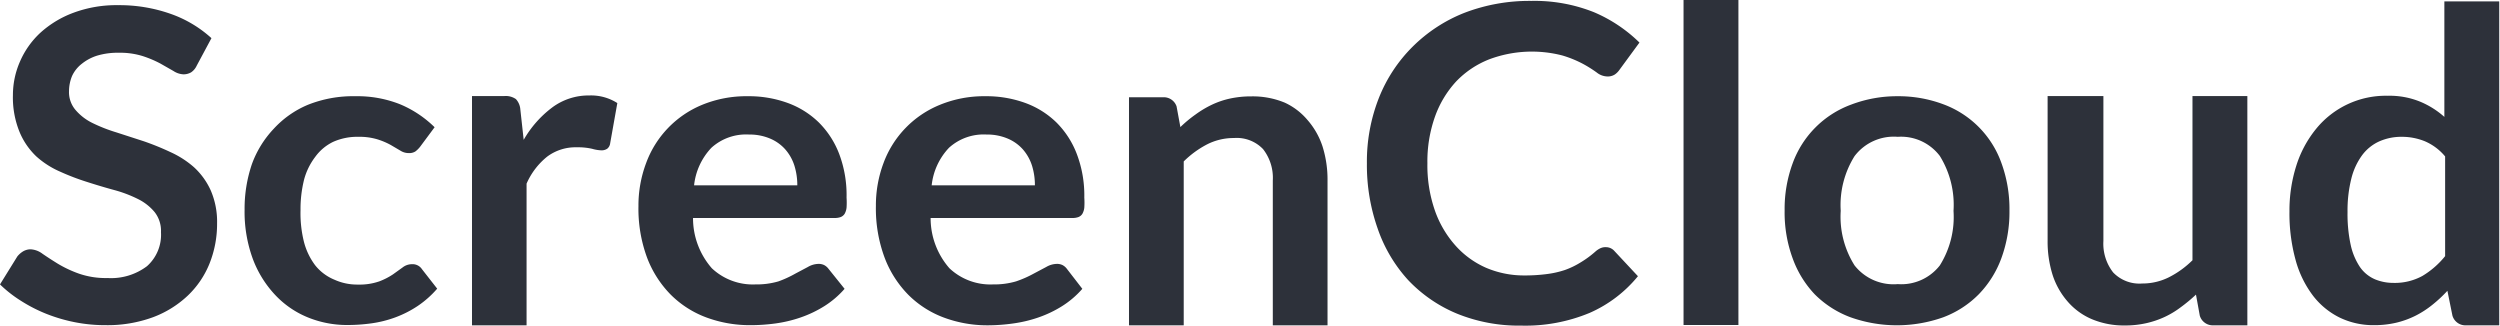 <svg data-name="Layer 1" xmlns="http://www.w3.org/2000/svg" viewBox="0 0 164.46 21.42"><path d="M12.94 4.32a1.06 1.06 0 0 1-.37.44 1 1 0 0 1-.5.13 1.3 1.3 0 0 1-.66-.22l-.86-.49a7.22 7.22 0 0 0-1.16-.49 5 5 0 0 0-1.57-.22 4.72 4.72 0 0 0-1.43.19 3.06 3.06 0 0 0-1 .53 2.15 2.15 0 0 0-.65.81 2.64 2.64 0 0 0-.2 1A1.8 1.8 0 0 0 5 7.27a3.46 3.46 0 0 0 1.1.83 10.45 10.45 0 0 0 1.56.61l1.79.58a17.44 17.44 0 0 1 1.75.71 6.2 6.2 0 0 1 1.56 1 4.68 4.68 0 0 1 1.1 1.52 5.17 5.17 0 0 1 .42 2.18 7 7 0 0 1-.49 2.62 6 6 0 0 1-1.43 2.12 6.79 6.79 0 0 1-2.3 1.43 8.69 8.69 0 0 1-3.12.52 10.26 10.26 0 0 1-2-.19 10.72 10.72 0 0 1-1.88-.55 10 10 0 0 1-1.68-.86A8.22 8.22 0 0 1 0 18.71l1.14-1.84a1.46 1.46 0 0 1 .39-.34A1 1 0 0 1 2 16.4a1.42 1.42 0 0 1 .79.29q.42.29 1 .65a7.75 7.75 0 0 0 1.4.66 5.38 5.38 0 0 0 1.88.29 3.92 3.92 0 0 0 2.6-.78 2.76 2.76 0 0 0 .92-2.23 2 2 0 0 0-.42-1.33 3.35 3.35 0 0 0-1.1-.86 8.36 8.36 0 0 0-1.56-.59q-.88-.24-1.78-.53a15.73 15.73 0 0 1-1.78-.68 5.76 5.76 0 0 1-1.56-1 4.71 4.71 0 0 1-1.1-1.6 6 6 0 0 1-.44-2.43 5.49 5.49 0 0 1 .46-2.2 5.61 5.61 0 0 1 1.34-1.9A6.68 6.68 0 0 1 4.83.84a8.09 8.09 0 0 1 2.94-.5 10.11 10.11 0 0 1 3.45.57 7.84 7.84 0 0 1 2.69 1.6zm14.7 5.33a1.77 1.77 0 0 1-.31.31.75.75 0 0 1-.45.11 1 1 0 0 1-.54-.16l-.63-.37a4.7 4.7 0 0 0-.87-.37A4.07 4.07 0 0 0 23.59 9a3.9 3.9 0 0 0-1.67.33 3.14 3.14 0 0 0-1.19 1 4.27 4.27 0 0 0-.73 1.5 8 8 0 0 0-.23 2 7.73 7.73 0 0 0 .23 2.1 4.38 4.38 0 0 0 .74 1.53 3.15 3.15 0 0 0 1.26.94 3.62 3.62 0 0 0 1.55.32 3.93 3.93 0 0 0 1.4-.21 4.47 4.47 0 0 0 .9-.46l.64-.46a1 1 0 0 1 .61-.21.74.74 0 0 1 .66.33l1 1.28a6.47 6.47 0 0 1-1.3 1.15 7.08 7.08 0 0 1-1.46.74 7.51 7.51 0 0 1-1.56.39 11.28 11.28 0 0 1-1.59.11 6.81 6.81 0 0 1-2.62-.51 6.09 6.09 0 0 1-2.14-1.48A7.08 7.08 0 0 1 16.62 17a9 9 0 0 1-.53-3.2 9.11 9.11 0 0 1 .48-3A6.73 6.73 0 0 1 18 8.48a6.4 6.4 0 0 1 2.24-1.58 8 8 0 0 1 3.13-.57 7.62 7.62 0 0 1 2.95.53 7.2 7.2 0 0 1 2.27 1.51zm3.41 11.75V6.32h2.12a1.16 1.16 0 0 1 .77.2 1.13 1.13 0 0 1 .29.68l.22 2a7 7 0 0 1 1.89-2.14 4 4 0 0 1 2.43-.78 3.2 3.2 0 0 1 1.84.5l-.47 2.64a.54.54 0 0 1-.19.36.66.66 0 0 1-.39.11 2.49 2.49 0 0 1-.6-.1 4.15 4.15 0 0 0-1-.1 3.12 3.12 0 0 0-1.96.61 4.68 4.68 0 0 0-1.36 1.78v9.32zM49.2 6.33a7.46 7.46 0 0 1 2.61.44 5.75 5.75 0 0 1 2.06 1.29 5.87 5.87 0 0 1 1.34 2.08 7.67 7.67 0 0 1 .48 2.86 4.85 4.85 0 0 1 0 .66 1.05 1.05 0 0 1-.13.41.54.54 0 0 1-.26.21 1.12 1.12 0 0 1-.41.06h-9.3a5 5 0 0 0 1.24 3.31 3.93 3.93 0 0 0 2.87 1.06 5.09 5.09 0 0 0 1.51-.2 7.16 7.16 0 0 0 1.11-.51l.83-.44a1.42 1.42 0 0 1 .69-.2.81.81 0 0 1 .38.08.84.84 0 0 1 .28.24L55.56 19a6 6 0 0 1-1.35 1.15 7.58 7.58 0 0 1-1.56.74 8.66 8.66 0 0 1-1.65.39 12.08 12.08 0 0 1-1.63.11 8.21 8.21 0 0 1-2.91-.51 6.52 6.52 0 0 1-2.34-1.5 7 7 0 0 1-1.56-2.45 9.28 9.28 0 0 1-.56-3.37 7.93 7.93 0 0 1 .5-2.82 6.6 6.6 0 0 1 3.68-3.84 7.64 7.64 0 0 1 3.02-.57zm.07 2.52a3.39 3.39 0 0 0-2.47.87 4.24 4.24 0 0 0-1.14 2.47h6.79a4.29 4.29 0 0 0-.19-1.29 3 3 0 0 0-.59-1.06 2.77 2.77 0 0 0-1-.72 3.46 3.46 0 0 0-1.4-.27zm15.56-2.52a7.46 7.46 0 0 1 2.61.44 5.75 5.75 0 0 1 2.06 1.29 5.87 5.87 0 0 1 1.34 2.08 7.67 7.67 0 0 1 .49 2.86 4.85 4.85 0 0 1 0 .66 1.05 1.05 0 0 1-.13.41.54.54 0 0 1-.26.21 1.12 1.12 0 0 1-.41.06h-9.31a5 5 0 0 0 1.24 3.31 3.93 3.93 0 0 0 2.87 1.06 5.09 5.09 0 0 0 1.51-.2A7.16 7.16 0 0 0 68 18l.83-.44a1.42 1.42 0 0 1 .69-.2.81.81 0 0 1 .38.08.84.84 0 0 1 .28.24L71.2 19a6 6 0 0 1-1.35 1.15 7.58 7.58 0 0 1-1.56.74 8.66 8.66 0 0 1-1.65.39 12.08 12.08 0 0 1-1.64.12 8.21 8.21 0 0 1-2.91-.51 6.52 6.52 0 0 1-2.34-1.5 7 7 0 0 1-1.56-2.45 9.28 9.28 0 0 1-.57-3.39 7.93 7.93 0 0 1 .5-2.82 6.6 6.6 0 0 1 3.7-3.83 7.64 7.64 0 0 1 3.01-.57zm.07 2.52a3.39 3.39 0 0 0-2.47.87 4.24 4.24 0 0 0-1.14 2.47h6.79a4.29 4.29 0 0 0-.19-1.29 3 3 0 0 0-.59-1.06 2.77 2.77 0 0 0-1-.72 3.46 3.46 0 0 0-1.39-.27zm9.37 12.55v-15h2.21a.89.89 0 0 1 .92.6l.25 1.36a8.29 8.29 0 0 1 1-.83 6.73 6.73 0 0 1 1.07-.64 5.55 5.55 0 0 1 1.21-.41 6.55 6.55 0 0 1 1.4-.14 5.5 5.5 0 0 1 2.18.41A4.3 4.3 0 0 1 86 7.88a5 5 0 0 1 1 1.75 7.27 7.27 0 0 1 .33 2.25v9.52h-3.6v-9.52a3.07 3.07 0 0 0-.64-2.07 2.39 2.39 0 0 0-1.91-.73 3.85 3.85 0 0 0-1.76.41 6.3 6.3 0 0 0-1.55 1.13V21.4zm31.37-5.14a.74.74 0 0 1 .56.25l1.55 1.66a8.51 8.51 0 0 1-3.17 2.41 11 11 0 0 1-4.51.84 10.79 10.79 0 0 1-4.23-.79 9.34 9.34 0 0 1-3.21-2.21 9.67 9.67 0 0 1-2-3.38 12.54 12.54 0 0 1-.71-4.29 11.43 11.43 0 0 1 .79-4.31 9.87 9.87 0 0 1 2.22-3.37A10.07 10.07 0 0 1 96.32.85a11.91 11.91 0 0 1 4.41-.79 10.54 10.54 0 0 1 4.12.74 9.66 9.66 0 0 1 3 2l-1.32 1.8a1.2 1.2 0 0 1-.3.3.86.86 0 0 1-.5.13 1.16 1.16 0 0 1-.69-.26 8.34 8.34 0 0 0-.89-.56 7.32 7.32 0 0 0-1.37-.56 8 8 0 0 0-4.78.24 6.08 6.08 0 0 0-2.2 1.46 6.74 6.74 0 0 0-1.4 2.32 8.81 8.81 0 0 0-.5 3.07 9.05 9.05 0 0 0 .5 3.13 6.86 6.86 0 0 0 1.37 2.31 5.82 5.82 0 0 0 2 1.44 6.34 6.34 0 0 0 2.52.5 11 11 0 0 0 1.46-.09 6.2 6.2 0 0 0 1.2-.27 5.32 5.32 0 0 0 1-.48 6.46 6.46 0 0 0 1-.73 1.42 1.42 0 0 1 .31-.21.78.78 0 0 1 .38-.08zM114.36 0v21.38h-3.61V0zm10.48 6.33a8.41 8.41 0 0 1 3 .53 6.41 6.41 0 0 1 3.82 3.86 8.78 8.78 0 0 1 .53 3.12 8.83 8.83 0 0 1-.53 3.14 6.73 6.73 0 0 1-1.49 2.38 6.49 6.49 0 0 1-2.33 1.51 9.1 9.1 0 0 1-6.11 0 6.55 6.55 0 0 1-2.35-1.51 6.76 6.76 0 0 1-1.45-2.36 8.73 8.73 0 0 1-.53-3.14 8.69 8.69 0 0 1 .53-3.12 6.46 6.46 0 0 1 3.85-3.86 8.47 8.47 0 0 1 3.06-.55zm0 12.36a3.21 3.21 0 0 0 2.77-1.23 6 6 0 0 0 .9-3.59 6.1 6.1 0 0 0-.9-3.61A3.2 3.2 0 0 0 124.84 9a3.24 3.24 0 0 0-2.84 1.27 6.07 6.07 0 0 0-.91 3.6 6 6 0 0 0 .91 3.59 3.26 3.26 0 0 0 2.84 1.23zm13.53-12.37v9.53a3.07 3.07 0 0 0 .64 2.07 2.39 2.39 0 0 0 1.91.73 3.9 3.9 0 0 0 1.76-.41 6.13 6.13 0 0 0 1.55-1.12V6.32h3.61V21.4h-2.21a.89.89 0 0 1-.92-.64l-.25-1.38a10.32 10.32 0 0 1-1 .83 5.83 5.83 0 0 1-1.06.64 6 6 0 0 1-1.21.41 6.24 6.24 0 0 1-1.4.15 5.44 5.44 0 0 1-2.17-.41 4.34 4.34 0 0 1-1.59-1.15 5 5 0 0 1-1-1.76 7.3 7.3 0 0 1-.33-2.25V6.32zm23.88 15.08a.89.89 0 0 1-.92-.64l-.33-1.63a8.83 8.83 0 0 1-1 .93 6.22 6.22 0 0 1-1.1.71 5.85 5.85 0 0 1-1.27.46 6.3 6.3 0 0 1-1.47.16 5.08 5.08 0 0 1-2.25-.5 5 5 0 0 1-1.76-1.45 6.85 6.85 0 0 1-1.14-2.35 11.53 11.53 0 0 1-.4-3.19 9.74 9.74 0 0 1 .45-3 7.29 7.29 0 0 1 1.3-2.42 5.9 5.9 0 0 1 4.7-2.18 5.32 5.32 0 0 1 2.15.39 5.64 5.64 0 0 1 1.59 1V.09h3.61V21.4zm-4.81-2.79a3.78 3.78 0 0 0 1.92-.46 5.64 5.64 0 0 0 1.49-1.3v-6.56a3.55 3.55 0 0 0-1.34-1A4 4 0 0 0 158 9a3.57 3.57 0 0 0-1.48.3 2.89 2.89 0 0 0-1.13.91 4.37 4.37 0 0 0-.71 1.54 8.65 8.65 0 0 0-.25 2.2 9.54 9.54 0 0 0 .21 2.17 4.23 4.23 0 0 0 .61 1.45 2.31 2.31 0 0 0 1 .81 3.15 3.15 0 0 0 1.19.23z" fill="#2d313a"/></svg>